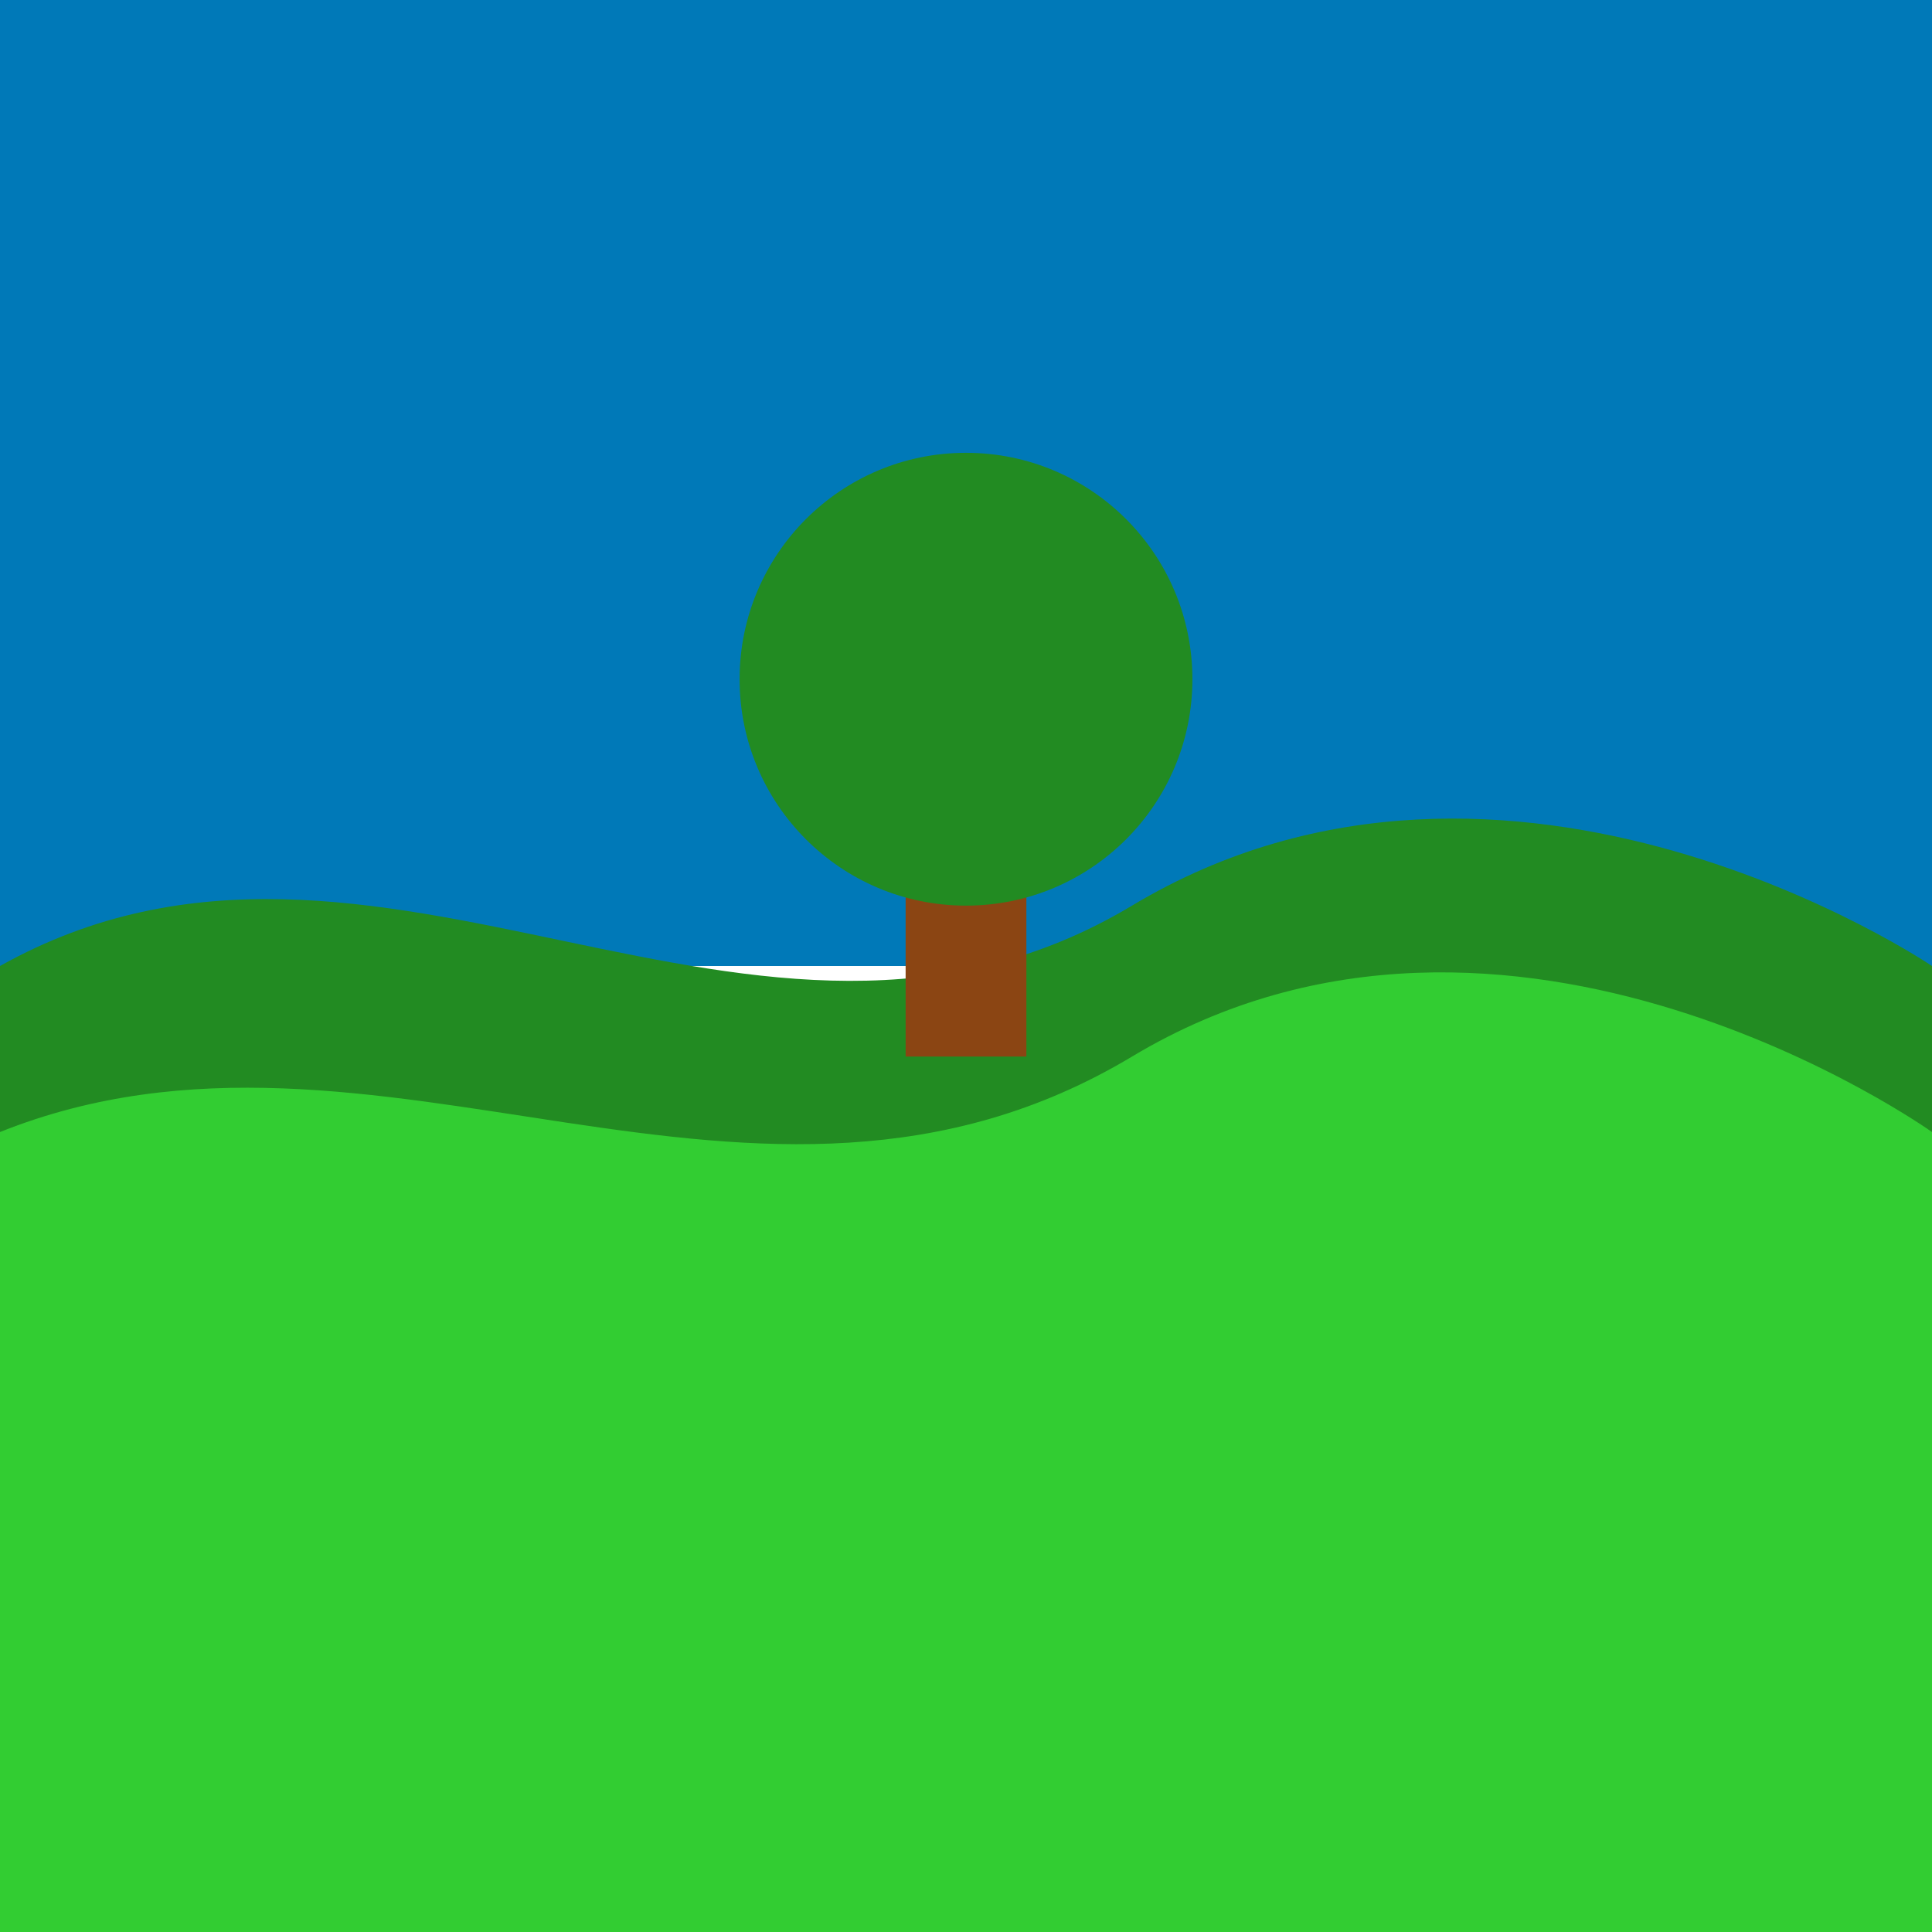 <svg viewBox="0 0 256 256" width="256" height="256">
  <!-- Sky (blue) -->
  <rect x="0" y="0" width="256" height="128" fill="rgb(0, 121, 184)" />

  <!-- Grassy Hill -->
  <path d="M0,128 C50,100 100,150 150,120 C200,90 256,128 256,128 V256 H0 Z" fill="rgb(34, 139, 34)" />

  <!-- Additional Grass Layer -->
  <path d="M0,150 C50,130 100,170 150,140 C200,110 256,150 256,150 V256 H0 Z" fill="rgb(50, 205, 50)" />

  <!-- Tree Trunk -->
  <rect x="120" y="100" width="16" height="40" fill="rgb(139, 69, 19)" />

  <!-- Tree Leaves -->
  <circle cx="128" cy="90" r="30" fill="rgb(34, 139, 34)" />
</svg>